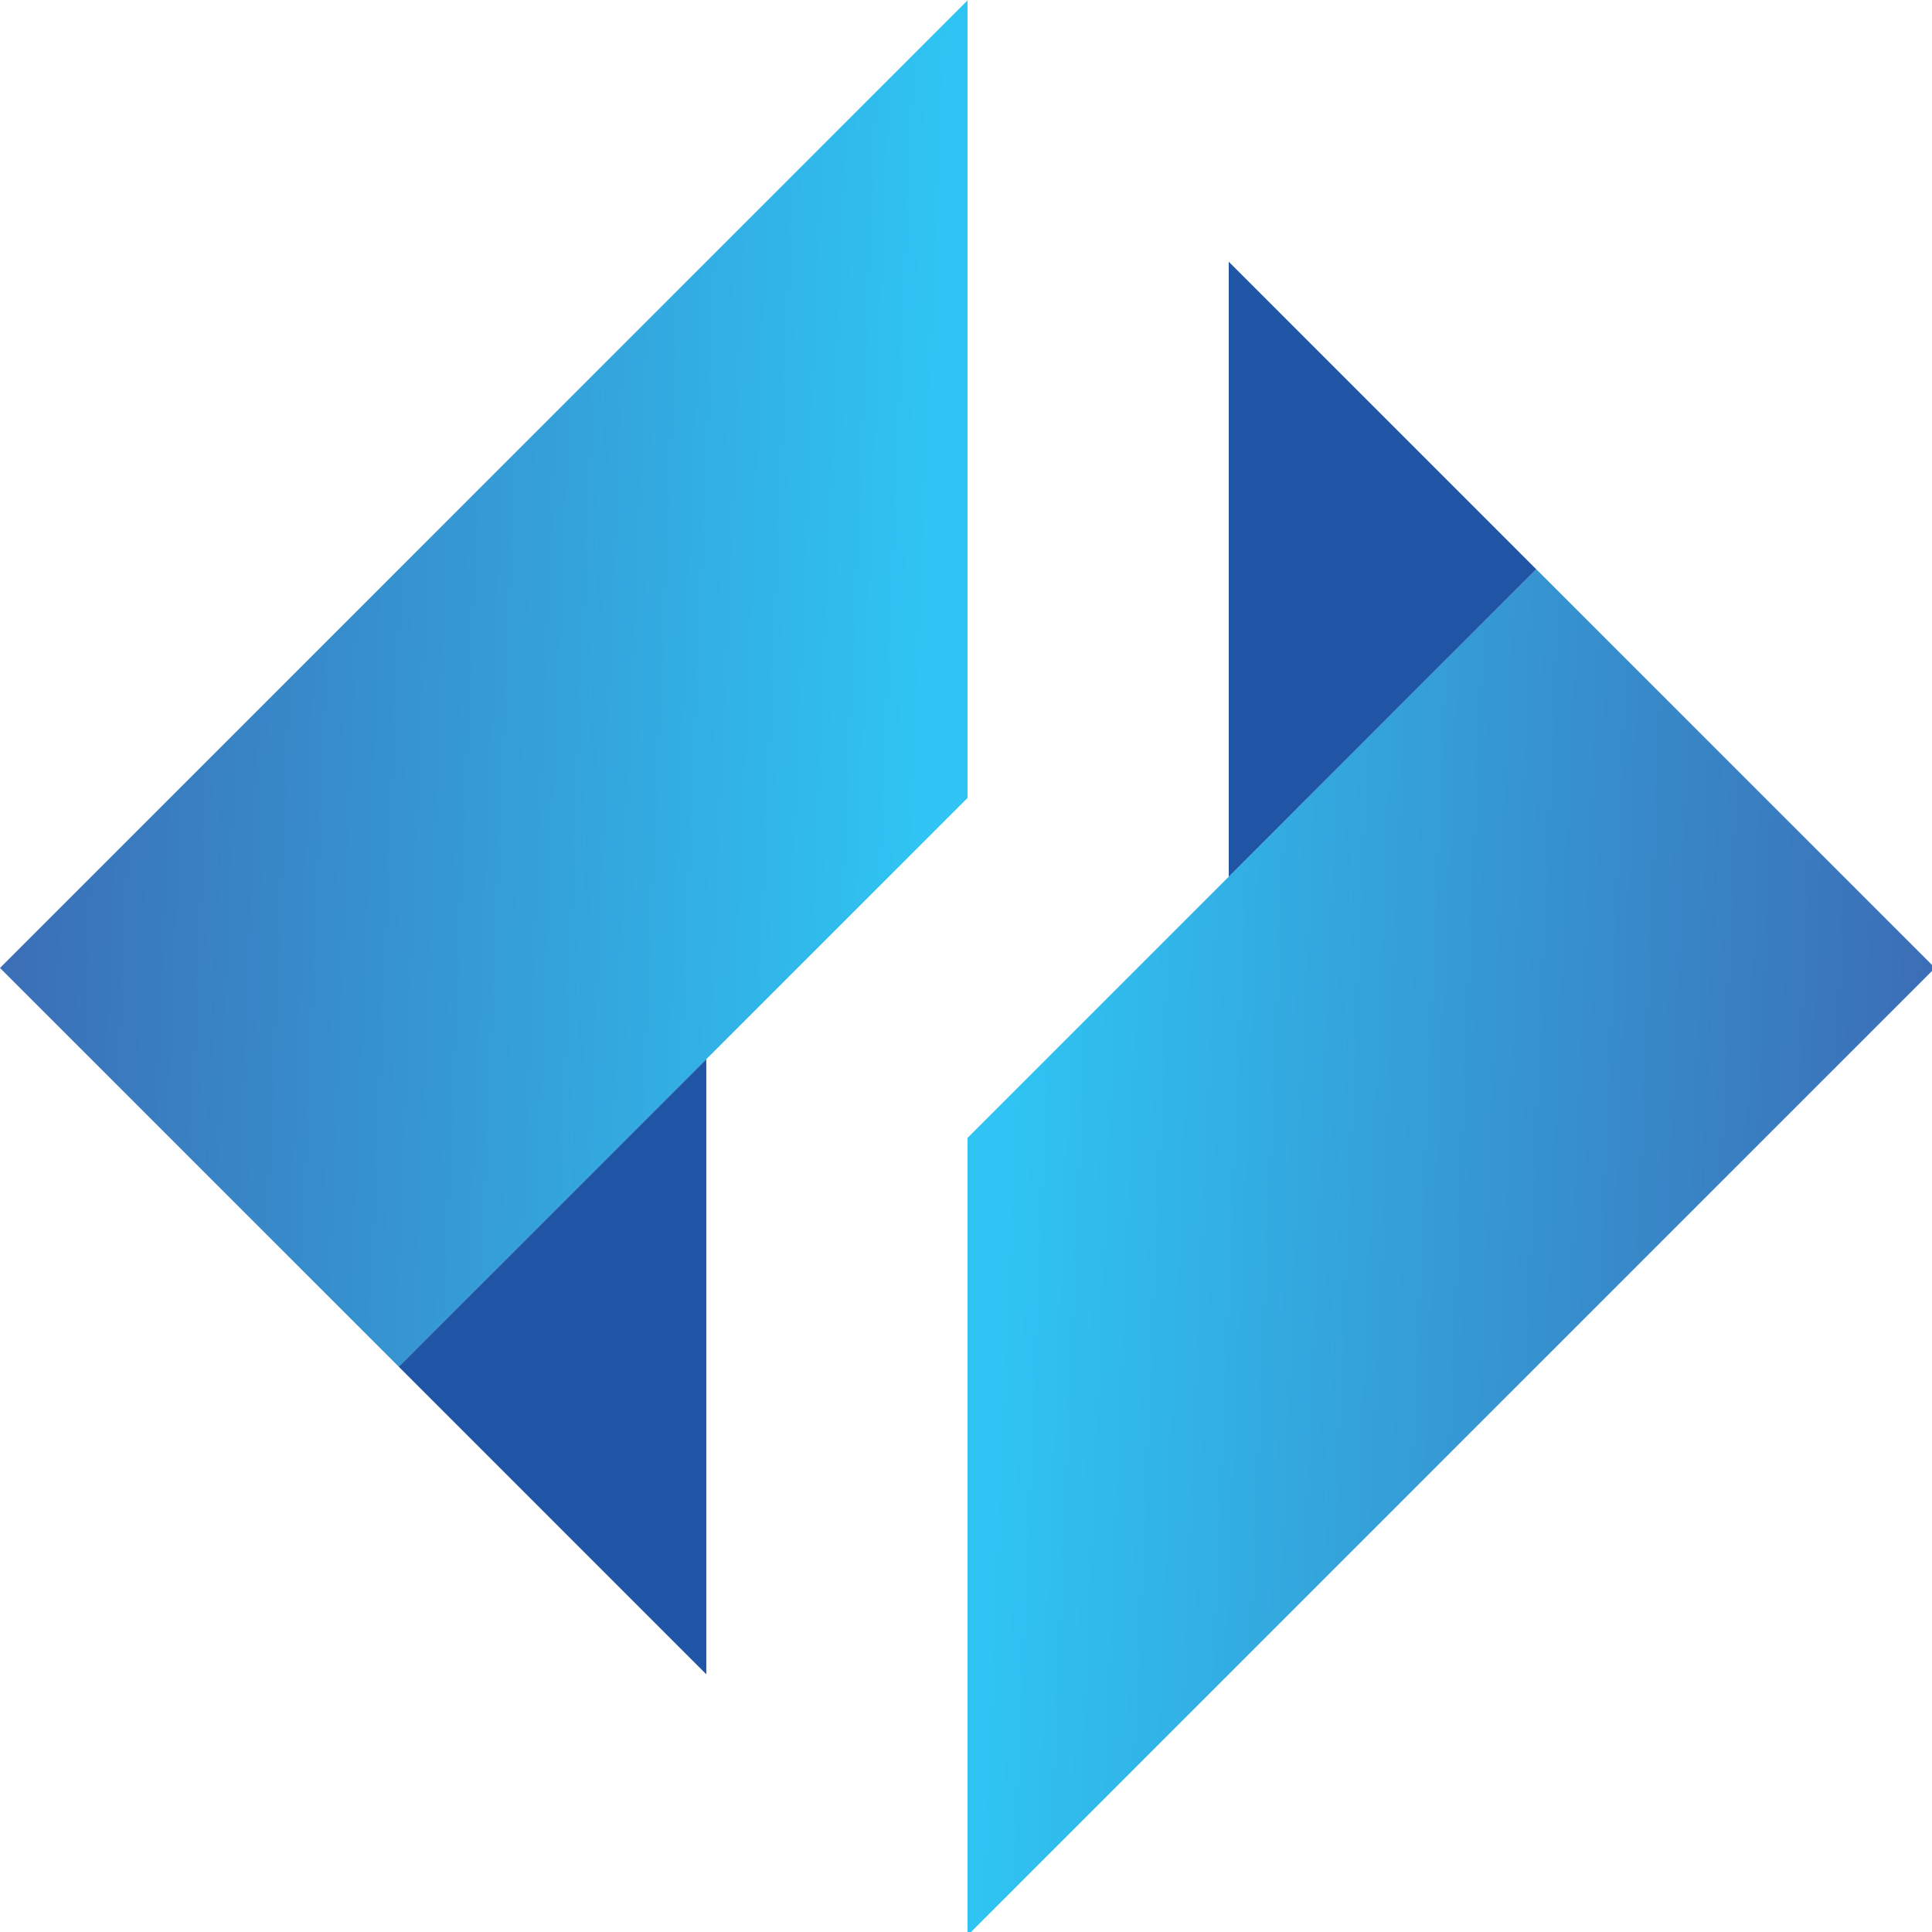<?xml version="1.0" encoding="UTF-8" standalone="no"?>
<!-- Created with Inkscape (http://www.inkscape.org/) -->

<svg
   xmlns:dc="http://purl.org/dc/elements/1.1/"
   xmlns:cc="http://creativecommons.org/ns#"
   xmlns:rdf="http://www.w3.org/1999/02/22-rdf-syntax-ns#"
   xmlns:svg="http://www.w3.org/2000/svg"
   xmlns="http://www.w3.org/2000/svg"
   xmlns:sodipodi="http://sodipodi.sourceforge.net/DTD/sodipodi-0.dtd"
   xmlns:inkscape="http://www.inkscape.org/namespaces/inkscape"
   width="19.811mm"
   height="19.811mm"
   viewBox="0 0 19.811 19.811"
   version="1.1"
   id="svg280"
   inkscape:version="0.92.4 (5da689c313, 2019-01-14)"
   sodipodi:docname="logo.svg">
  <defs
     id="defs274">
    <linearGradient
       id="SVGID_2_"
       gradientUnits="userSpaceOnUse"
       x1="-718.267"
       y1="323.255"
       x2="-676.731"
       y2="323.255"
       gradientTransform="matrix(-0.96,0.04,0.04,-0.96,-622.761,396.969)">
      <stop
         offset="1.921000e-05"
         style="stop-color:#3D63AE"
         id="stop208" />
      <stop
         offset="1"
         style="stop-color:#2FC4F3"
         id="stop210" />
    </linearGradient>
    <linearGradient
       id="SVGID_1_"
       gradientUnits="userSpaceOnUse"
       x1="-195.92"
       y1="563.646"
       x2="-154.378"
       y2="563.646"
       gradientTransform="matrix(0.96,-0.04,-0.04,0.96,207.49,-510.512)">
      <stop
         offset="1.921000e-05"
         style="stop-color:#3D63AE"
         id="stop199" />
      <stop
         offset="1"
         style="stop-color:#2FC4F3"
         id="stop201" />
    </linearGradient>
  </defs>
  <sodipodi:namedview
     id="base"
     pagecolor="#ffffff"
     bordercolor="#666666"
     borderopacity="1.0"
     inkscape:pageopacity="0.0"
     inkscape:pageshadow="2"
     inkscape:zoom="2.8"
     inkscape:cx="129.53255"
     inkscape:cy="-33.63819"
     inkscape:document-units="mm"
     inkscape:current-layer="layer1"
     showgrid="false"
     inkscape:window-width="1920"
     inkscape:window-height="1005"
     inkscape:window-x="-9"
     inkscape:window-y="-9"
     inkscape:window-maximized="1"
     fit-margin-top="0"
     fit-margin-left="0"
     fit-margin-right="0"
     fit-margin-bottom="0" />
  <g
     inkscape:label="Layer 1"
     inkscape:groupmode="layer"
     id="layer1"
     transform="translate(-0.093,-0.124)">
    <polygon
       transform="matrix(0.265,0,0,0.265,-0.172,-2.756)"
       style="fill:url(#SVGID_1_)"
       points="38.438,10.885 38.438,41.746 16.431,63.754 1,48.323 "
       id="polygon204" />
    <polygon
       transform="matrix(0.265,0,0,0.265,-0.172,-2.756)"
       style="fill:#1f55a4"
       points="28.33,75.654 16.43,63.753 28.33,51.854 "
       id="polygon206" />
    <polygon
       transform="matrix(0.265,0,0,0.265,-0.172,-2.756)"
       style="fill:url(#SVGID_2_)"
       points="38.438,85.762 38.438,54.9 60.444,32.892 75.875,48.323 "
       id="polygon213" />
    <polygon
       transform="matrix(0.265,0,0,0.265,-0.172,-2.756)"
       style="fill:#1f55a4"
       points="48.546,20.995 60.444,32.894 48.546,44.793 "
       id="polygon215" />
  </g>
</svg>
